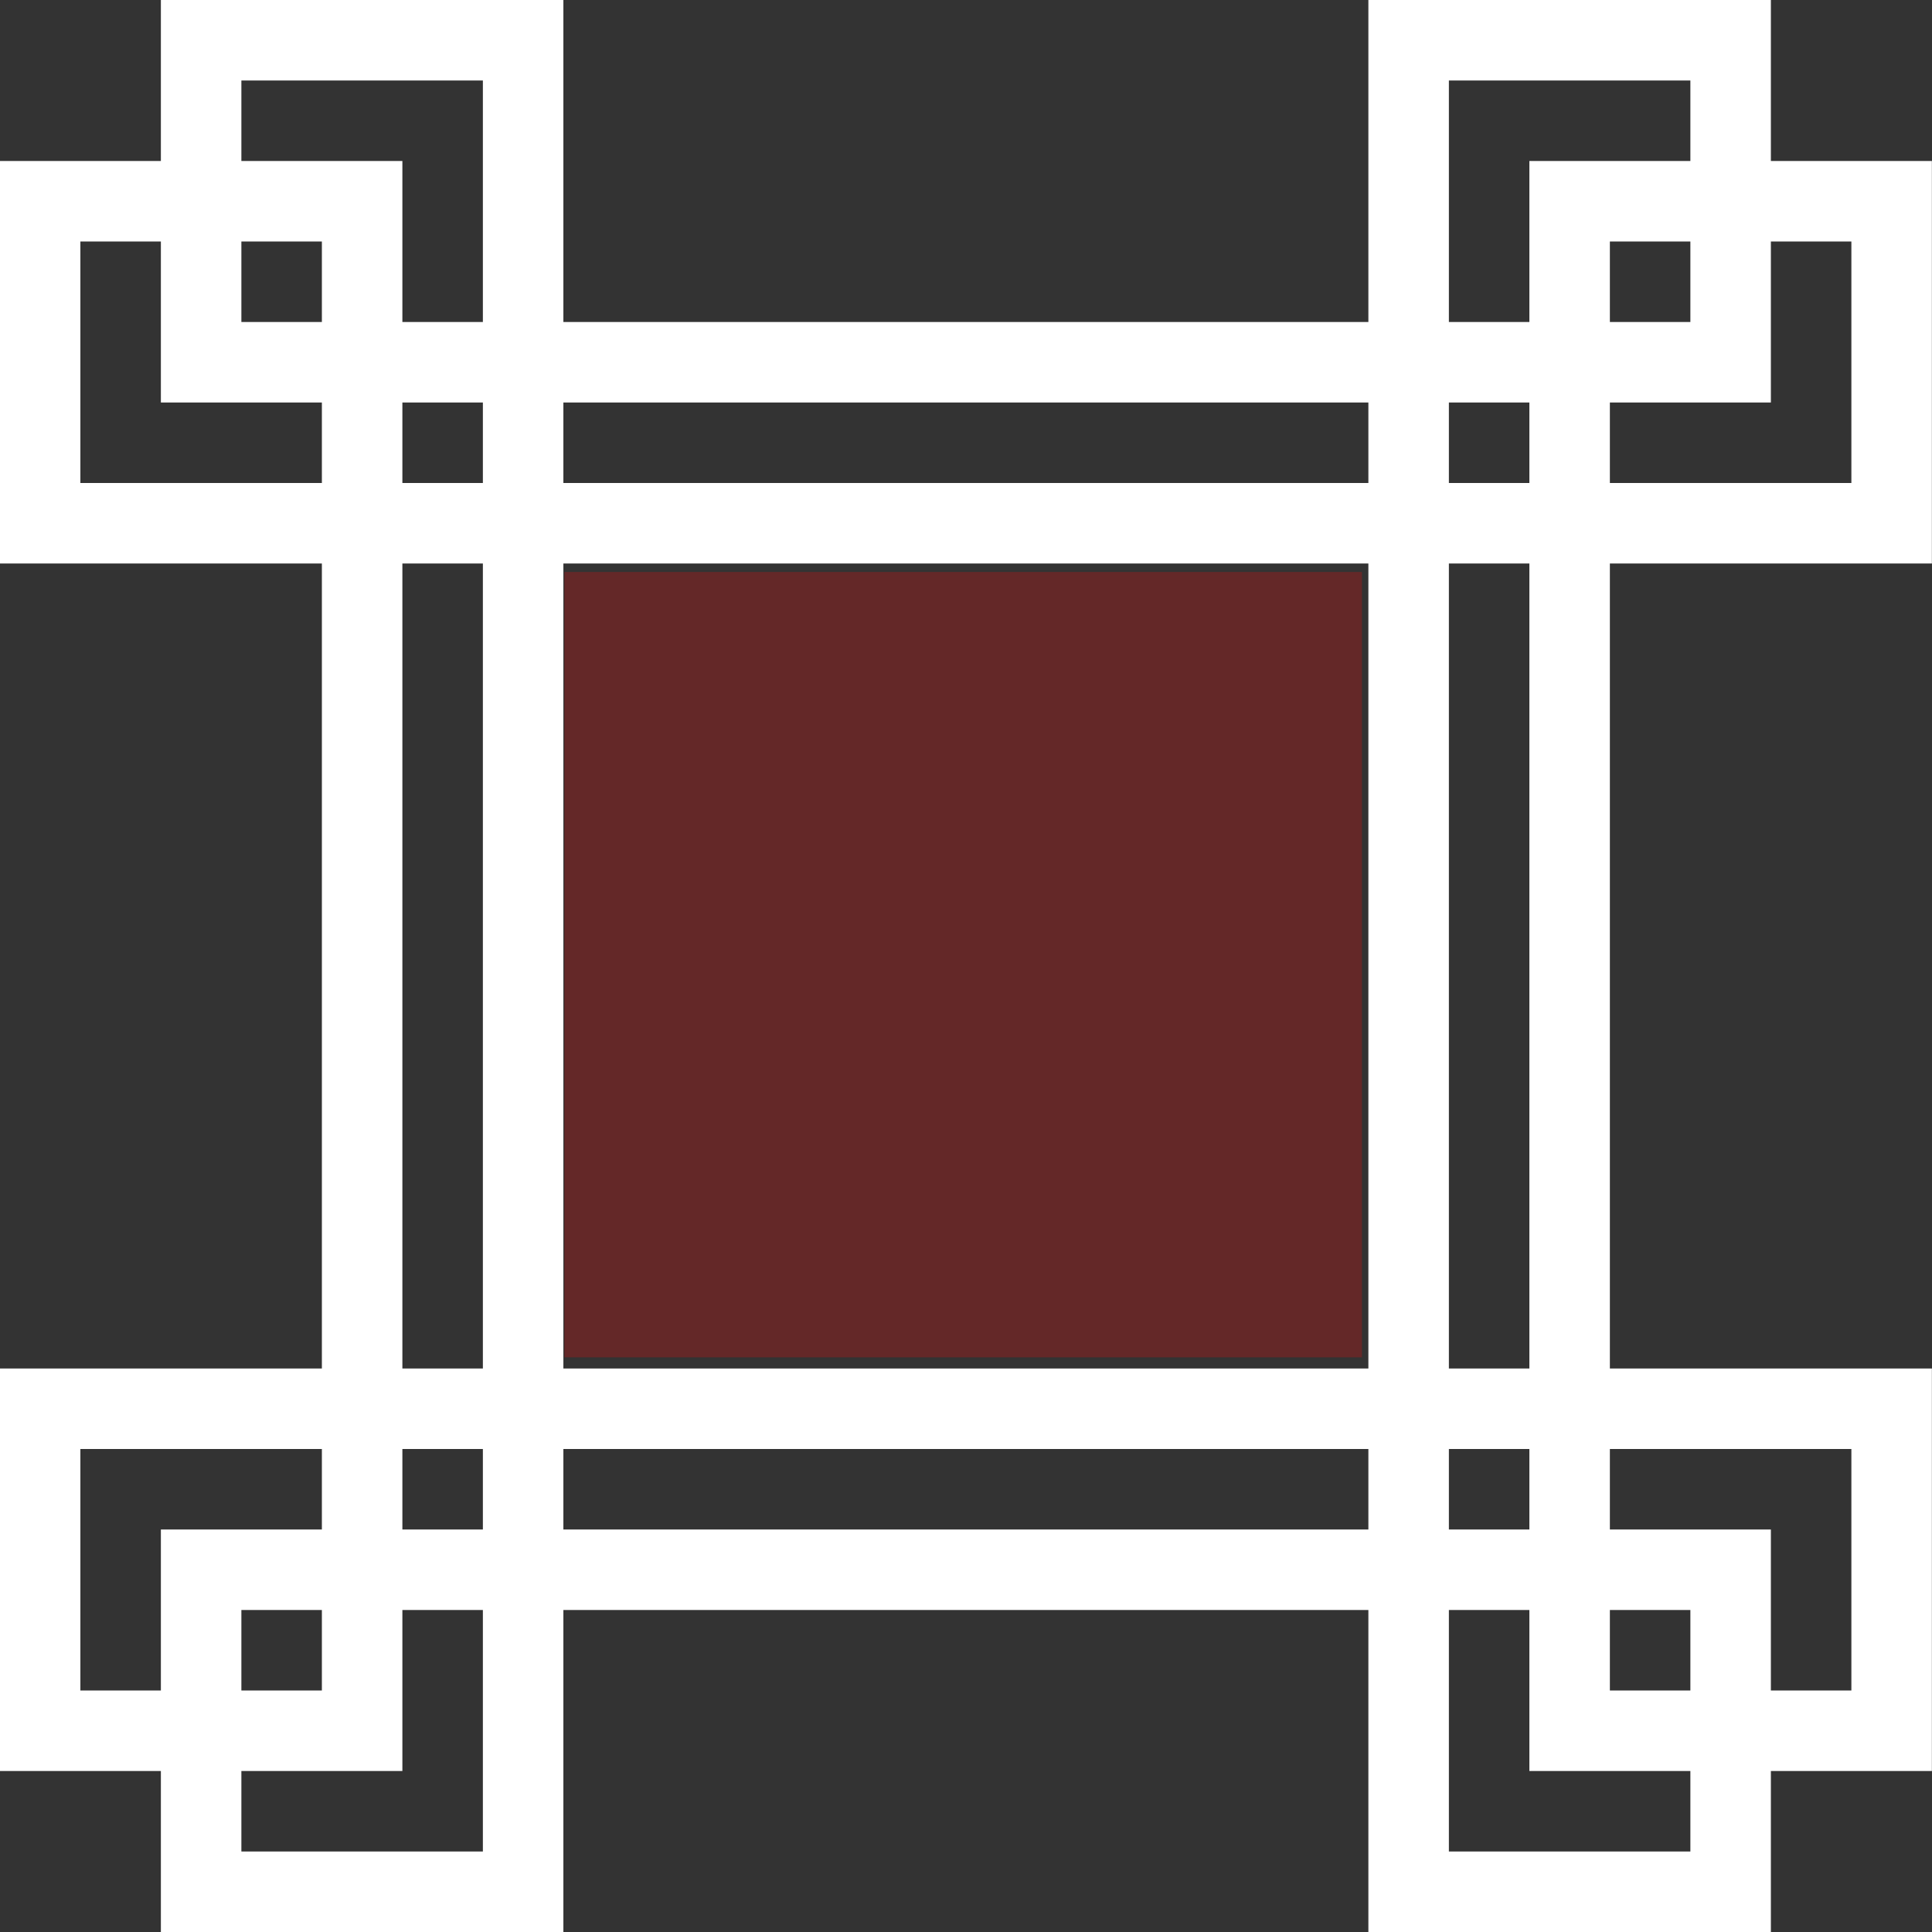 <?xml version="1.0" encoding="UTF-8" standalone="no"?>
<!DOCTYPE svg PUBLIC "-//W3C//DTD SVG 1.1//EN" "http://www.w3.org/Graphics/SVG/1.1/DTD/svg11.dtd">
<svg width="100%" height="100%" viewBox="0 0 48 48" version="1.1" xmlns="http://www.w3.org/2000/svg" xmlns:xlink="http://www.w3.org/1999/xlink" xml:space="preserve" xmlns:serif="http://www.serif.com/" style="fill-rule:evenodd;clip-rule:evenodd;stroke-linejoin:round;stroke-miterlimit:2;">
    <rect x="0" y="0" width="48" height="48" fill="#333333" stroke="none"/>
    <g transform="matrix(1,0,0,1,-972,-39)">
        <g id="panel_border_024" transform="matrix(1,0,0,1,995.997,63)">
            <g>
                <g>
                    <g id="Symbol_118_0_Layer0_0_FILL">
                        <path d="M20,-20L20,-24L10,-24L10,-16L-10,-16L-10,-24L-20,-24L-20,-20L-24,-20L-24,-10L-16,-10L-16,10L-24,10L-24,20L-20,20L-20,24L-10,24L-10,16L10,16L10,24L20,24L20,20L24,20L24,10L16,10L16,-10L24,-10L24,-20L20,-20M18,-22L18,-20L14,-20L14,-16L12,-16L12,-22L18,-22M12,-14L14,-14L14,-12L12,-12L12,-14M16,-14L20,-14L20,-18L22,-18L22,-12L16,-12L16,-14M16,-16L16,-18L18,-18L18,-16L16,-16M12,-10L14,-10L14,10L12,10L12,-10M10,-14L10,-12L-10,-12L-10,-14L10,-14M22,12L22,18L20,18L20,14L16,14L16,12L22,12M12,12L14,12L14,14L12,14L12,12M16,18L16,16L18,16L18,18L16,18M12,16L14,16L14,20L18,20L18,22L12,22L12,16M10,12L10,14L-10,14L-10,12L10,12M10,-10L10,10L-10,10L-10,-10L10,-10M-22,-12L-22,-18L-20,-18L-20,-14L-16,-14L-16,-12L-22,-12M-18,-20L-18,-22L-12,-22L-12,-16L-14,-16L-14,-20L-18,-20M-18,-16L-18,-18L-16,-18L-16,-16L-18,-16M-14,-14L-12,-14L-12,-12L-14,-12L-14,-14M-14,-10L-12,-10L-12,10L-14,10L-14,-10M-14,12L-12,12L-12,14L-14,14L-14,12M-14,16L-12,16L-12,22L-18,22L-18,20L-14,20L-14,16M-20,14L-20,18L-22,18L-22,12L-16,12L-16,14L-20,14M-18,18L-18,16L-16,16L-16,18L-18,18Z" style="fill:white;fill-rule:nonzero;"/>
                    </g>
                </g>
            </g>
        </g>
        <g transform="matrix(1,0,0,1,972,39)">
            <rect x="14.022" y="14.211" width="19.815" height="19.511" style="fill:rgb(255,8,8);fill-opacity:0.24;"/>
        </g>
    </g>
</svg>
